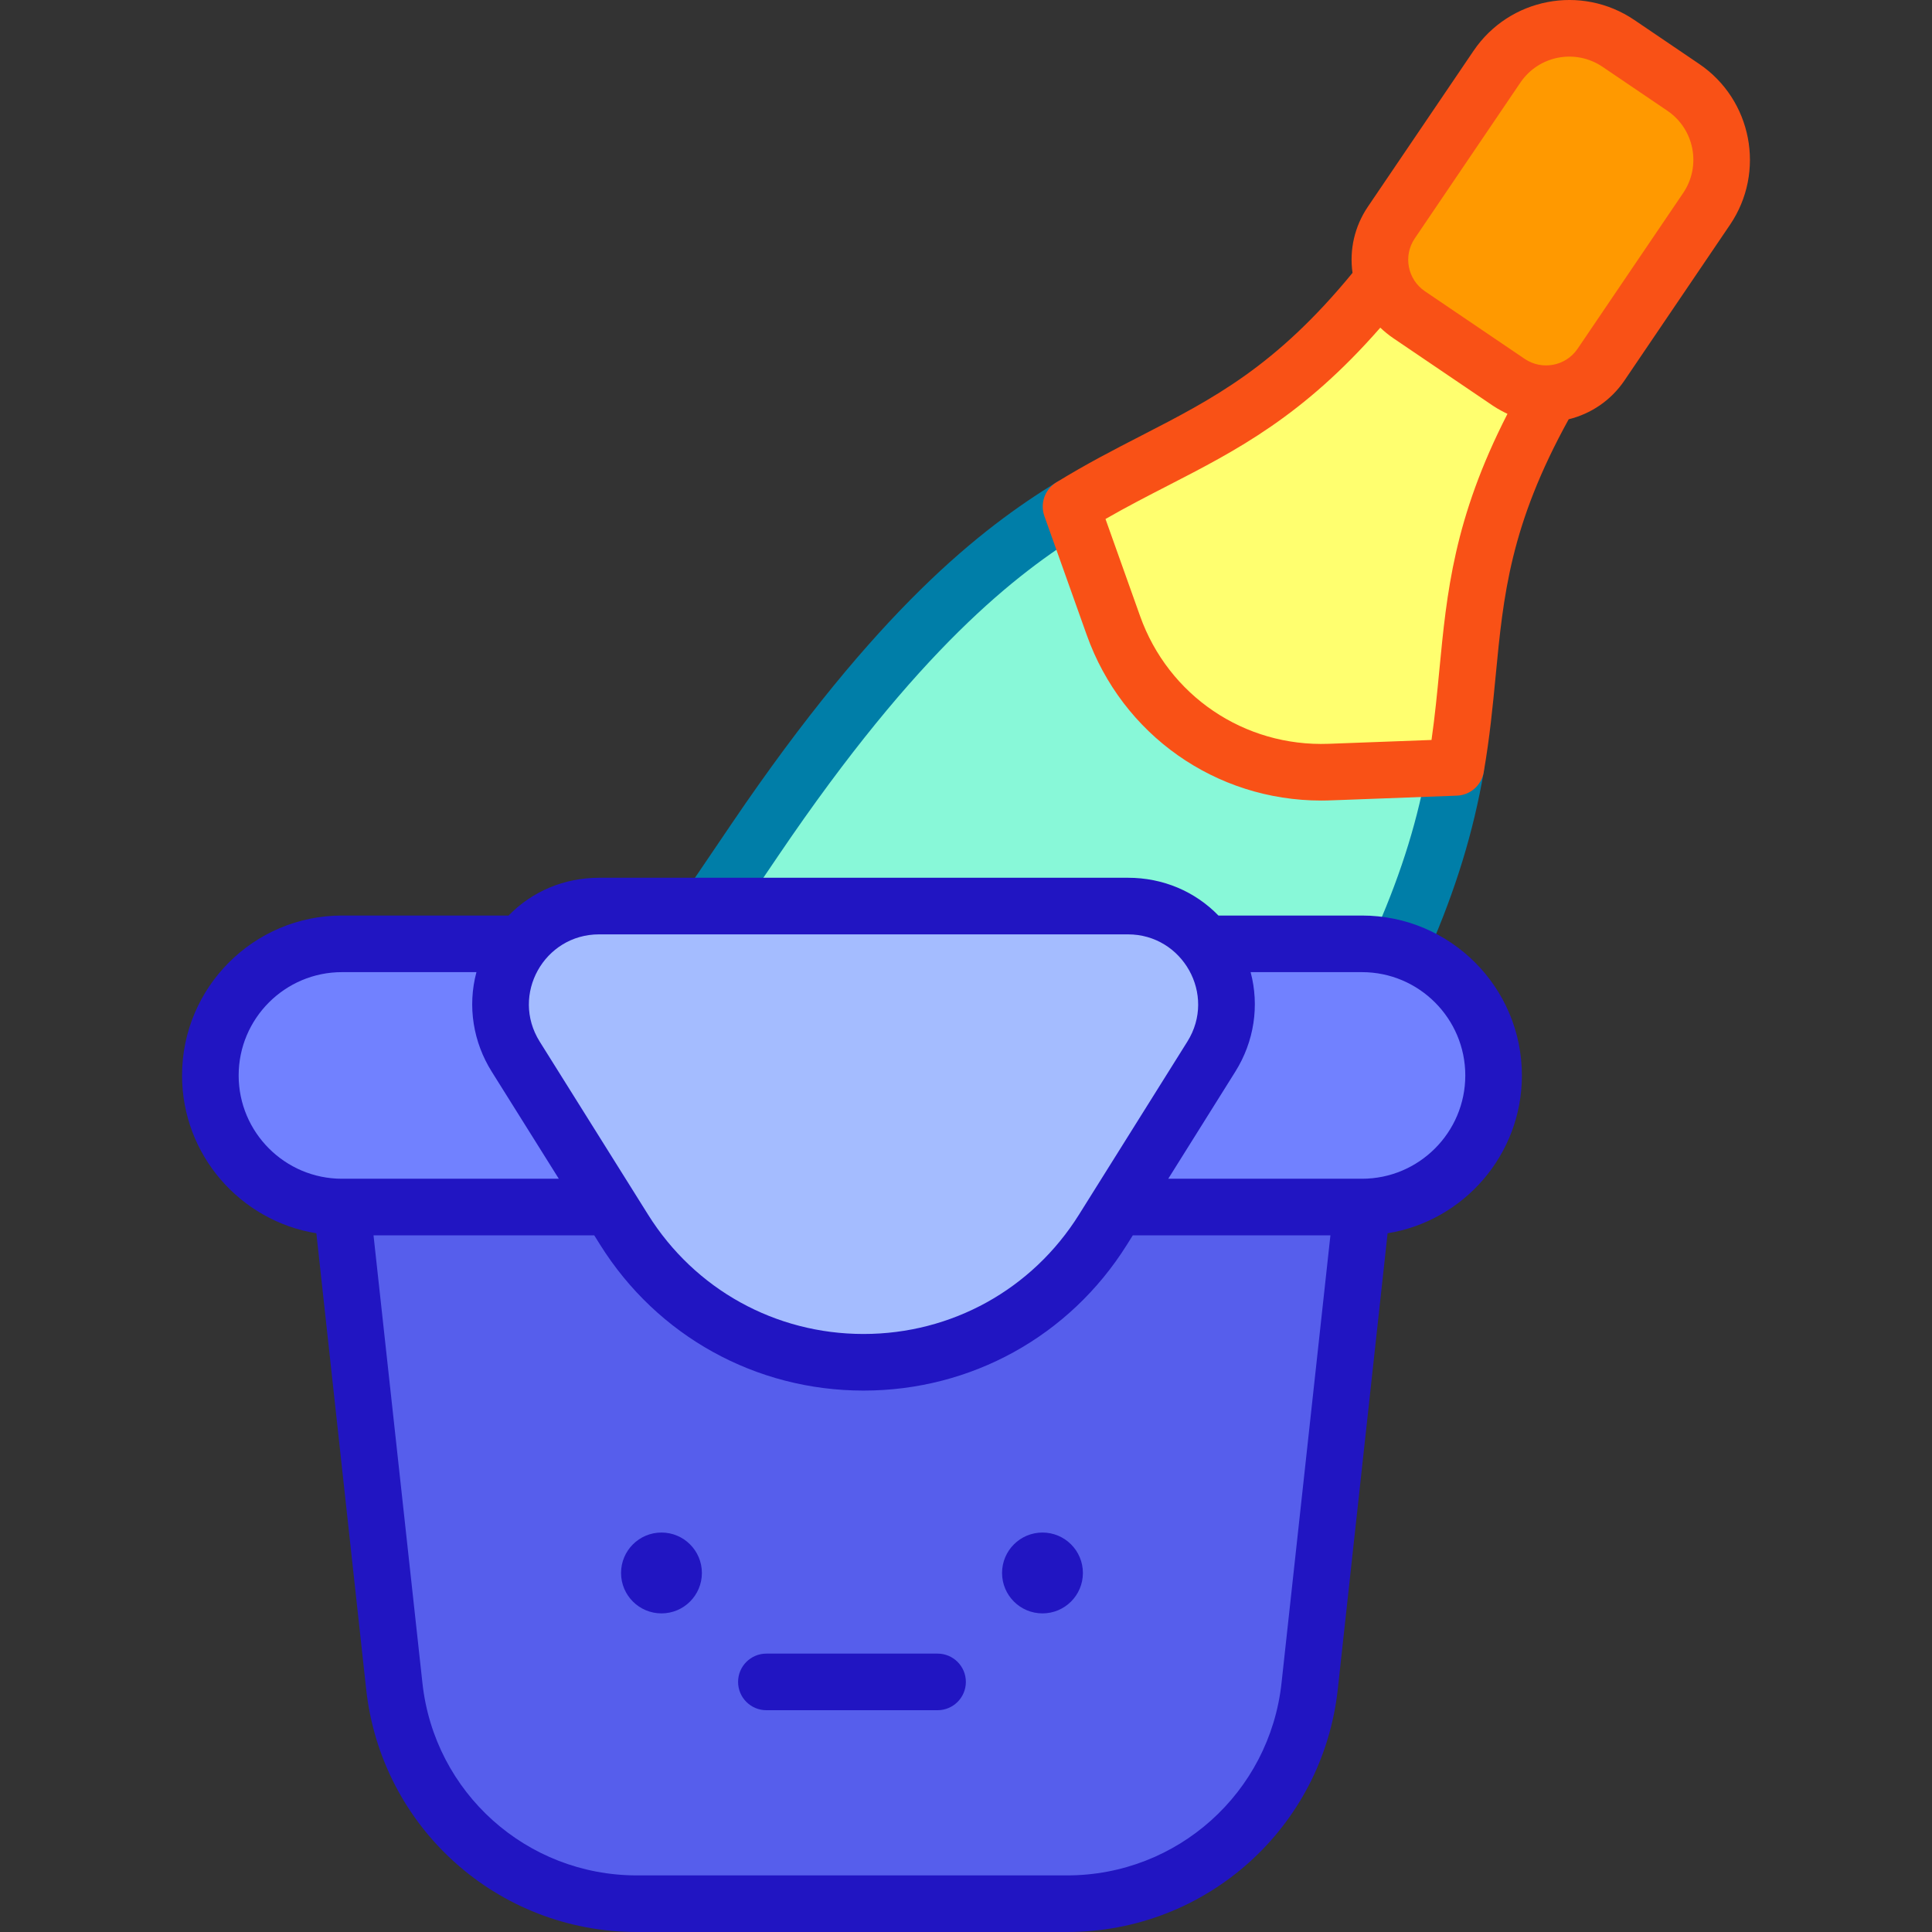 <svg id="Capa_1" enable-background="new 0 0 512 512" height="512" viewBox="0 0 512 512" width="512" xmlns="http://www.w3.org/2000/svg"><rect x="0" y="0" width="512" height="512" fill="#333333" stroke="none"/><g><path d="m446.086 23.148-17.183-11.647c-10.599-7.184-25.015-4.416-32.199 6.183l-27.984 41.288c-5.449 8.039-3.349 18.972 4.69 24.421l26.454 17.931c8.039 5.449 18.972 3.349 24.421-4.69l27.985-41.288c7.183-10.598 4.415-25.014-6.184-32.198z" fill="#f90"/><g fill="#7181ff"><path d="m136.664 280.008c-6.271-10.013-4.761-21.742 1.562-29.881h-47.601c-19.262 0-34.877 15.615-34.877 34.877 0 19.262 15.615 34.877 34.877 34.877h71.011z"/><path d="m360.941 250.127h-41.48c6.323 8.139 7.833 19.868 1.562 29.881l-24.972 39.872h64.889c19.262 0 34.877-15.615 34.877-34.877 0-19.261-15.614-34.876-34.876-34.876z"/></g><path d="m352.399 204.611c-25.559.959-48.775-14.777-57.343-38.868l-11.224-31.501c-22.309 13.718-48.18 35.795-83.672 88.159l-12.007 17.715h110.785c8.665 0 15.886 4.042 20.524 10.011h41.48c3.387 0 6.658.492 9.754 1.393 8.596-19.173 12.752-34.557 15.113-48.157z" fill="#88f8d8"/><path d="m296.052 319.88-3.767 6.014c-13.686 21.853-37.656 35.124-63.441 35.124-25.785 0-49.755-13.271-63.441-35.124l-3.767-6.014h-71.011l13.871 126.974c3.583 32.803 31.289 57.646 64.287 57.646h114.002c32.998 0 60.703-24.844 64.287-57.646l13.871-126.974z" fill="#565eec"/><path d="m298.937 240.116h-140.187c-20.479 0-32.956 22.536-22.086 39.892l28.738 45.887c13.686 21.853 37.656 35.124 63.441 35.124 25.785 0 49.755-13.271 63.441-35.124l28.738-45.887c10.871-17.356-1.605-39.892-22.085-39.892z" fill="#a4bcff"/><g><path d="m368.818 255.865c-3.798-1.654-5.535-6.074-3.881-9.871 6.645-15.256 10.93-29.21 13.481-43.915.708-4.081 4.591-6.814 8.672-6.107 4.081.708 6.815 4.591 6.107 8.672-2.763 15.915-7.373 30.958-14.509 47.339-1.648 3.787-6.06 5.541-9.87 3.882z" fill="#007ea8"/></g><g><path d="m185.88 243.468c-3.429-2.324-4.324-6.988-2-10.416l10.071-14.858c38.616-56.971 66.218-78.206 85.951-90.34 3.531-2.17 8.149-1.068 10.317 2.46 2.17 3.529 1.068 8.148-2.46 10.317-18.454 11.347-44.381 31.374-81.393 85.979l-10.071 14.858c-2.311 3.411-6.969 4.335-10.415 2z" fill="#007ea8"/></g><g fill="#2115c2"><circle cx="276.268" cy="416.852" r="10.712"/><circle cx="175.297" cy="416.852" r="10.712"/><g><path d="m248.464 438.223h-45.364c-4.143 0-7.5 3.358-7.5 7.5s3.357 7.5 7.5 7.5h45.364c4.143 0 7.5-3.358 7.5-7.5s-3.357-7.5-7.5-7.5z"/><path d="m360.941 242.627h-38.039c-6.197-6.379-14.684-10.011-23.965-10.011h-140.187c-9.28 0-17.768 3.632-23.965 10.011h-44.161c-23.367 0-42.376 19.01-42.376 42.376 0 21.056 15.439 38.568 35.591 41.826l13.201 120.838c4.006 36.676 34.848 64.333 71.742 64.333h114.002c36.893 0 67.736-27.656 71.743-64.332l13.2-120.838c20.151-3.258 35.59-20.77 35.59-41.826 0-23.367-19.01-42.377-42.376-42.377zm-202.191 4.989h140.187c14.454 0 23.518 15.97 15.729 28.411l-28.738 45.886c-12.394 19.79-33.735 31.605-57.085 31.605s-44.69-11.815-57.084-31.605l-28.738-45.886c-7.778-12.425 1.21-28.411 15.729-28.411zm-68.126 64.764c-15.096 0-27.377-12.281-27.377-27.377s12.281-27.377 27.377-27.377h35.637c-2.444 9.148-.802 18.619 4.047 26.362l17.781 28.391h-57.465zm248.991 133.659c-3.174 29.053-27.607 50.961-56.832 50.961h-114.001c-29.225 0-53.658-21.908-56.83-50.961l-12.964-118.659h58.495l1.562 2.495c15.154 24.197 41.247 38.643 69.797 38.643 28.475 0 54.604-14.382 69.798-38.643l1.563-2.495h52.372zm21.326-133.659h-51.342l17.781-28.391c5.003-7.991 6.417-17.489 4.047-26.362h29.514c15.096 0 27.377 12.281 27.377 27.377-.001 15.095-12.282 27.376-27.377 27.376z"/></g></g><path d="m410.945 104.295c-3.79.266-7.693-.675-11.082-2.972l-26.454-17.931c-3.387-2.296-5.705-5.57-6.863-9.186-30.486 38.408-53.558 42.099-82.715 60.035l11.224 31.501c8.568 24.091 31.784 39.826 57.343 38.868l33.41-1.248c5.86-33.727.749-56.521 25.137-99.067z" fill="#ffff6f"/><path d="m450.294 16.94-17.182-11.647c-14.037-9.511-33.098-5.859-42.615 8.183l-27.985 41.287c-3.521 5.195-4.951 11.383-4.079 17.553-20.376 24.821-36.898 33.323-55.921 43.107-7.204 3.705-14.653 7.536-22.61 12.431-3.017 1.856-4.324 5.569-3.135 8.906l11.223 31.497c9.431 26.516 34.205 43.897 62.155 43.897 2.233 0 .623.008 35.945-1.296 3.539-.132 6.503-2.722 7.109-6.211 1.598-9.2 2.397-17.533 3.171-25.593 2.044-21.301 3.824-39.803 19.348-67.94 5.822-1.429 11.156-4.93 14.775-10.27l27.985-41.288c9.492-14.007 5.821-33.124-8.184-42.616zm-68.857 160.68c-.571 5.956-1.157 12.066-2.074 18.478l-27.246 1.018c-22.386.836-42.487-12.778-49.997-33.891l-9.153-25.688c5.62-3.228 11.082-6.037 16.405-8.775 18.422-9.474 35.921-18.475 56.422-41.927.957.925 2.256 1.985 3.407 2.766l26.454 17.93c1.359.921 3.254 1.882 3.837 2.143-14.195 27.735-16.076 47.324-18.055 67.946zm64.625-126.481-27.985 41.287c-3.168 4.669-9.499 5.745-14.006 2.689l-26.454-17.93c-4.585-3.109-5.83-9.372-2.689-14.005l27.985-41.288c4.865-7.177 14.604-9.049 21.783-4.183l17.182 11.646c7.158 4.853 9.035 14.625 4.184 21.784z" fill="#f95116"/></g></svg>